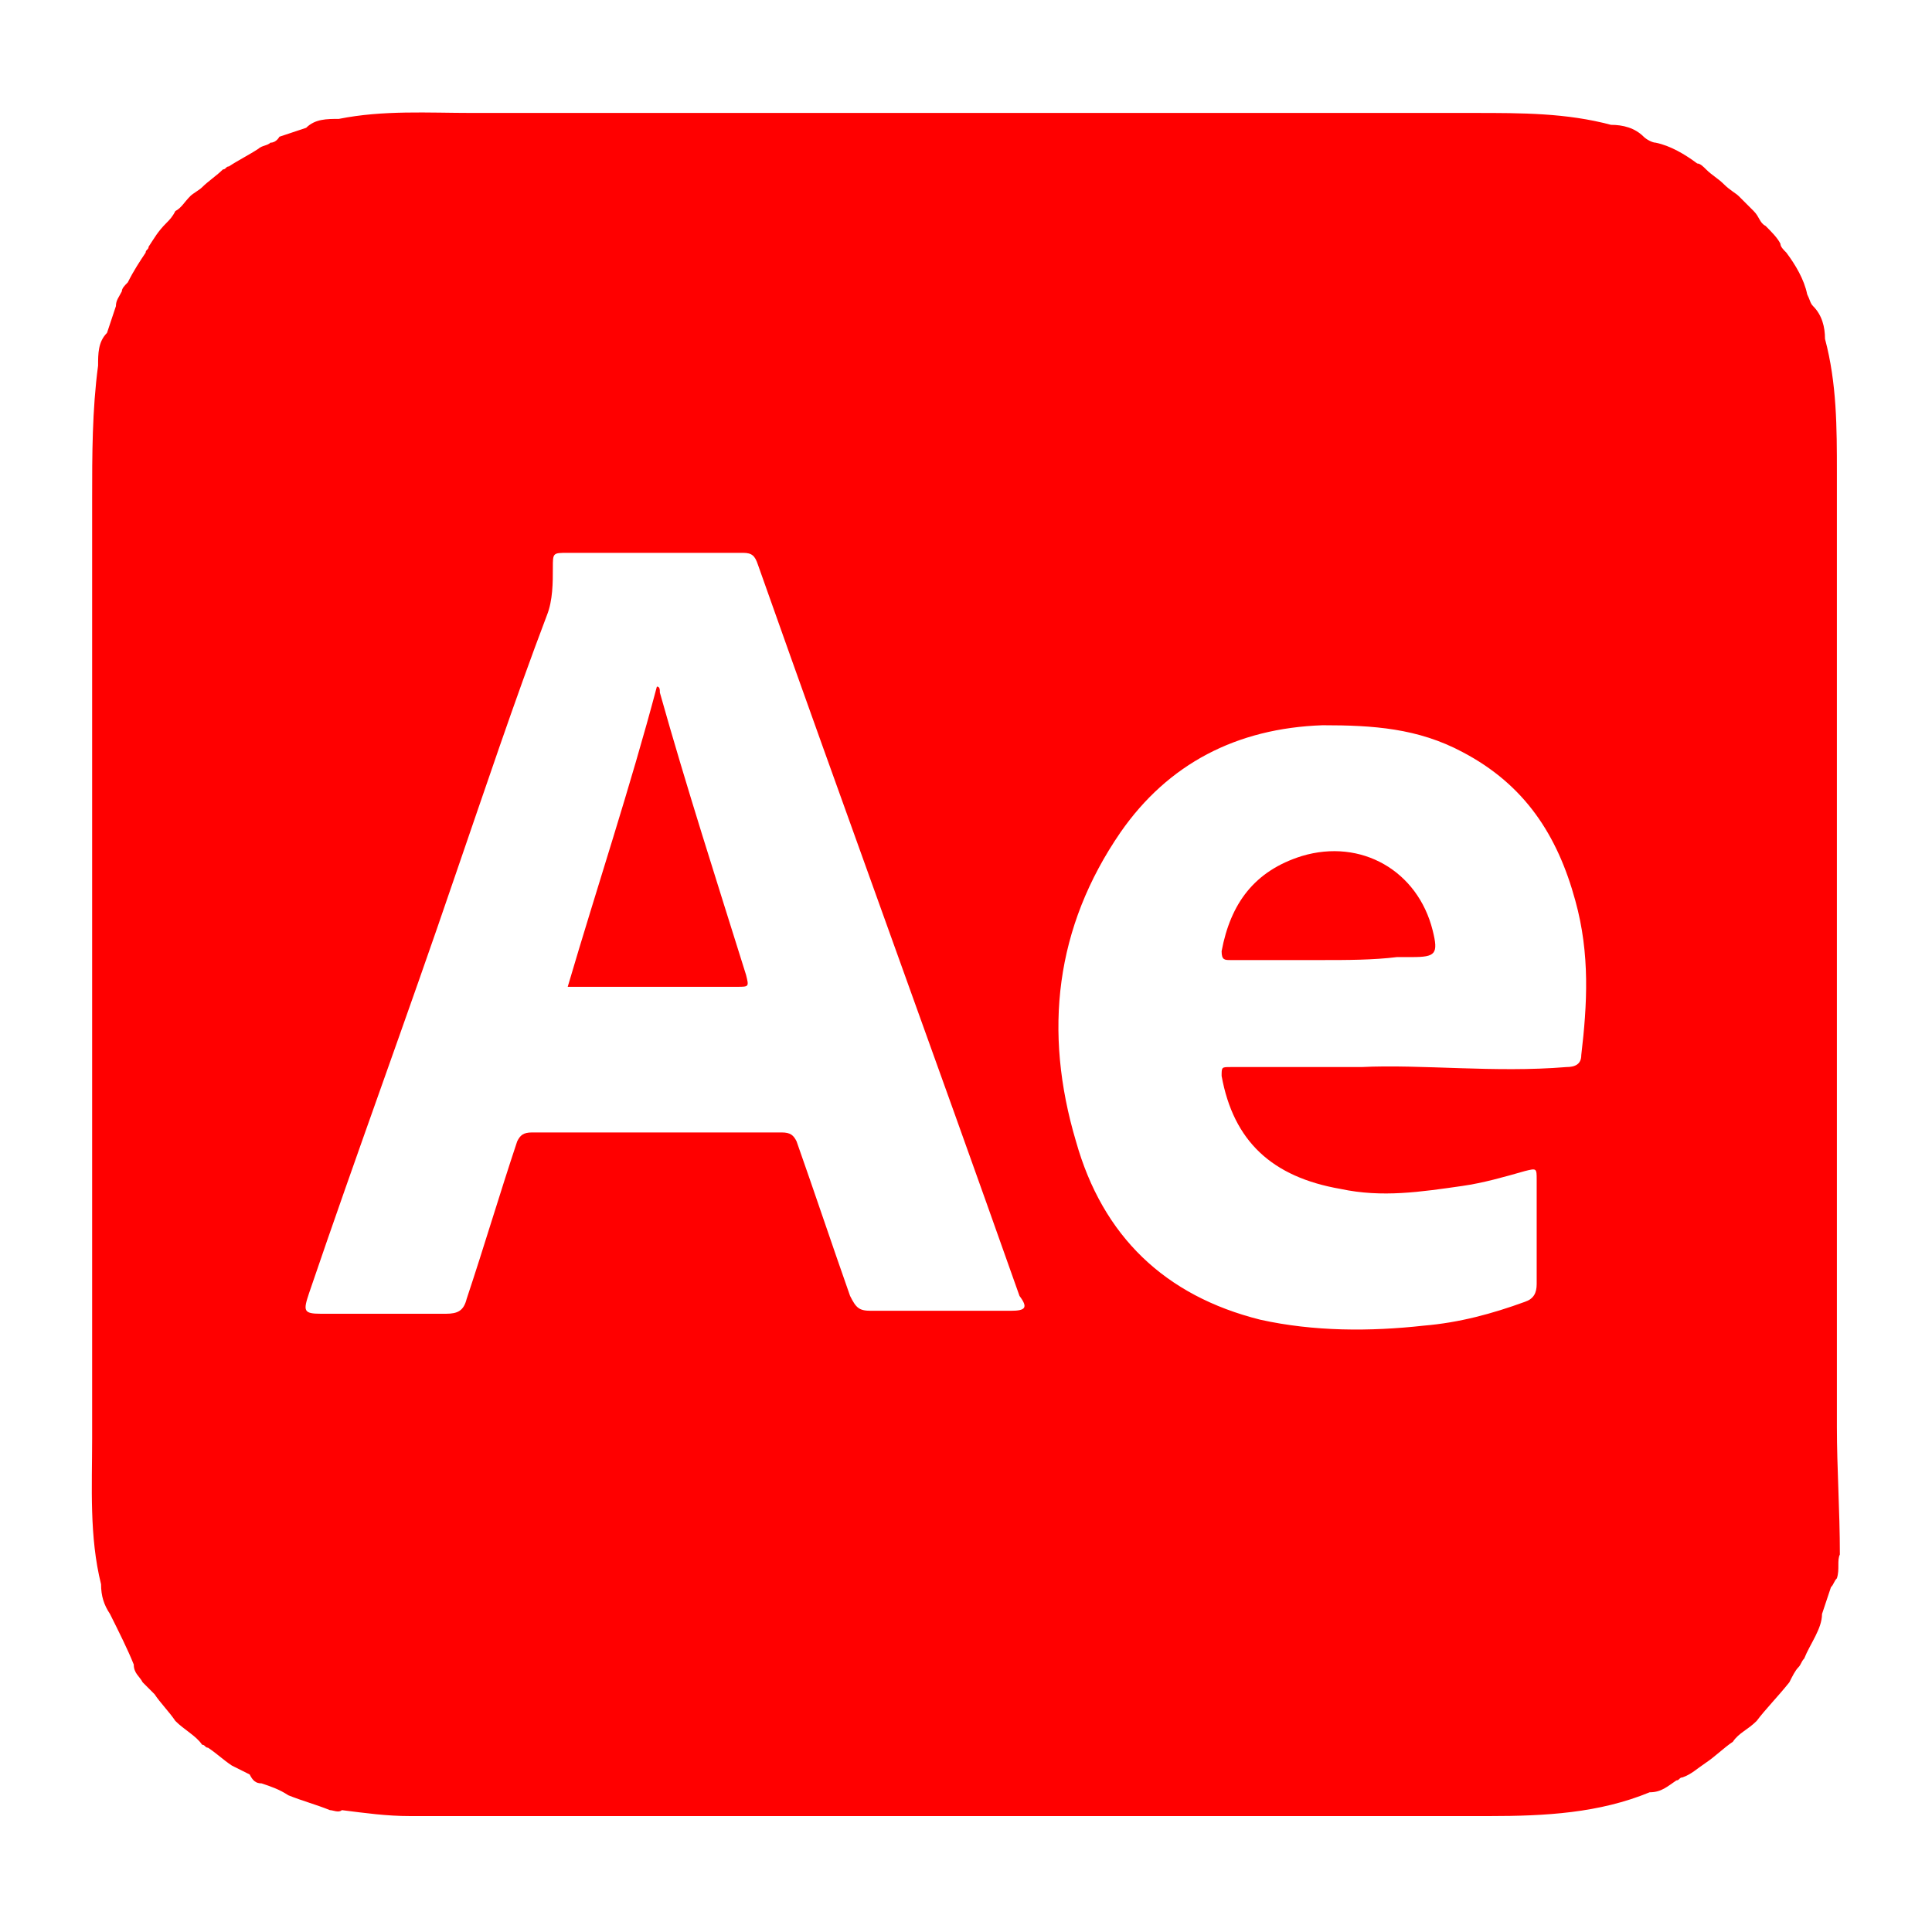 <?xml version="1.0" encoding="utf-8"?>
<!-- Generator: Adobe Illustrator 24.1.0, SVG Export Plug-In . SVG Version: 6.00 Build 0)  -->
<svg version="1.1" baseProfile="basic" id="Camada_1"
	 xmlns="http://www.w3.org/2000/svg" xmlns:xlink="http://www.w3.org/1999/xlink" x="0px" y="0px" viewBox="0 0 65 65"
	 xml:space="preserve">
<style type="text/css">
	.st0{fill:#FF0000;}
</style>
<g>
	<path class="st0" d="M61.8,48c0-10.7,0-21.4,0-32.1c0-1.5,0-3-0.4-4.5c0-0.4-0.1-0.8-0.4-1.1c-0.1-0.1-0.1-0.2-0.2-0.4
		c-0.1-0.5-0.4-1-0.7-1.4c-0.1-0.1-0.2-0.2-0.2-0.3c-0.1-0.2-0.3-0.4-0.5-0.6c-0.2-0.1-0.2-0.3-0.4-0.5c-0.2-0.2-0.4-0.4-0.5-0.5
		c-0.1-0.1-0.3-0.2-0.5-0.4c-0.2-0.2-0.4-0.3-0.6-0.5c-0.1-0.1-0.2-0.2-0.3-0.2c-0.4-0.3-0.9-0.6-1.4-0.7c-0.1,0-0.3-0.1-0.4-0.2
		c-0.3-0.3-0.7-0.4-1.1-0.4c-1.5-0.4-3-0.4-4.6-0.4c-11.2,0-22.5,0-33.7,0c-1.5,0-3-0.1-4.5,0.2c-0.4,0-0.8,0-1.1,0.3
		c-0.3,0.1-0.6,0.2-0.9,0.3C9.4,4.6,9.3,4.8,9.1,4.8C9,4.9,8.8,4.9,8.7,5c-0.3,0.2-0.7,0.4-1,0.6c-0.1,0-0.1,0.1-0.2,0.1
		C7.3,5.9,7,6.1,6.8,6.3C6.7,6.4,6.5,6.5,6.4,6.6C6.2,6.8,6.1,7,5.9,7.1C5.8,7.3,5.7,7.4,5.6,7.5C5.3,7.8,5.2,8,5,8.3
		c0,0.1-0.1,0.1-0.1,0.2c-0.2,0.3-0.4,0.6-0.6,1C4.2,9.6,4.1,9.7,4.1,9.8C4,10,3.9,10.1,3.9,10.3c-0.1,0.3-0.2,0.6-0.3,0.9
		c-0.3,0.3-0.3,0.7-0.3,1.1c-0.2,1.5-0.2,3-0.2,4.5c0,10.5,0,21.1,0,31.6c0,1.6-0.1,3.3,0.3,4.9c0,0.4,0.1,0.7,0.3,1
		c0.3,0.6,0.6,1.2,0.8,1.7c0,0.3,0.2,0.4,0.3,0.6C5,56.8,5.1,56.9,5.2,57c0.2,0.3,0.5,0.6,0.7,0.9c0.3,0.3,0.7,0.5,0.9,0.8
		c0.1,0,0.1,0.1,0.2,0.1c0.3,0.2,0.5,0.4,0.8,0.6c0.2,0.1,0.4,0.2,0.6,0.3C8.5,59.9,8.6,60,8.8,60c0.3,0.1,0.6,0.2,0.9,0.4
		c0.5,0.2,0.9,0.3,1.4,0.5c0.1,0,0.3,0.1,0.4,0c0.8,0.1,1.5,0.2,2.3,0.2c12.1,0,24.2,0,36.3,0c1.9,0,3.7-0.1,5.4-0.8
		c0.4,0,0.6-0.2,0.9-0.4c0.1,0,0.1-0.1,0.2-0.1c0.3-0.1,0.5-0.3,0.8-0.5c0.3-0.2,0.6-0.5,0.9-0.7c0.2-0.3,0.5-0.4,0.8-0.7
		c0.3-0.4,0.7-0.8,1.1-1.3c0.1-0.2,0.2-0.4,0.3-0.5c0.1-0.1,0.1-0.2,0.2-0.3c0.2-0.5,0.6-1,0.6-1.5c0.1-0.3,0.2-0.6,0.3-0.9
		c0.1-0.1,0.1-0.2,0.2-0.3c0.1-0.3,0-0.6,0.1-0.8C61.9,50.8,61.8,49.4,61.8,48z M34,44.1c-1.6,0-3.1,0-4.7,0c-0.4,0-0.5-0.1-0.7-0.5
		c-0.6-1.7-1.2-3.5-1.8-5.2c-0.1-0.2-0.2-0.3-0.5-0.3c-2.8,0-5.6,0-8.4,0c-0.3,0-0.4,0.1-0.5,0.3c-0.6,1.8-1.1,3.5-1.7,5.3
		c-0.1,0.4-0.3,0.5-0.7,0.5c-1.4,0-2.8,0-4.2,0c-0.6,0-0.6-0.1-0.4-0.7c1.6-4.7,3.3-9.3,4.9-14c1-2.9,2-5.9,3.1-8.8
		c0.2-0.5,0.2-1.1,0.2-1.6c0-0.5,0-0.5,0.5-0.5c1,0,1.9,0,2.9,0c1,0,2,0,3,0c0.3,0,0.4,0.1,0.5,0.4c2.9,8.2,5.9,16.4,8.8,24.6
		C34.6,44,34.5,44.1,34,44.1z M53.2,35.5c0,0.3-0.2,0.4-0.5,0.4c-2.4,0.2-4.9-0.1-6.9,0c-1.8,0-3.1,0-4.4,0c-0.3,0-0.3,0-0.3,0.3
		c0.4,2.2,1.7,3.4,4,3.8c1.4,0.3,2.7,0.1,4.1-0.1c0.7-0.1,1.4-0.3,2.1-0.5c0.4-0.1,0.4-0.1,0.4,0.3c0,1,0,2,0,3c0,0.2,0,0.4,0,0.5
		c0,0.3-0.1,0.5-0.4,0.6c-1.1,0.4-2.2,0.7-3.4,0.8c-1.8,0.2-3.7,0.2-5.5-0.2c-3.2-0.8-5.3-2.8-6.2-6c-1.1-3.7-0.7-7.2,1.5-10.4
		c1.6-2.3,3.9-3.5,6.8-3.6c1.7,0,3.2,0.1,4.7,0.9c2.1,1.1,3.2,2.8,3.8,5C53.5,32.1,53.4,33.8,53.2,35.5z"/>
	<path class="st0" d="M19.1,33.2c1-3.4,2.1-6.7,3-10.1c0.1,0,0.1,0.1,0.1,0.2c0.9,3.2,1.9,6.3,2.9,9.5c0.1,0.4,0.1,0.4-0.3,0.4
		c-1.8,0-3.6,0-5.5,0C19.3,33.2,19.2,33.2,19.1,33.2z"/>
	<path class="st0" d="M44.5,32.3c-1,0-2.1,0-3.1,0c-0.2,0-0.3,0-0.3-0.3c0.3-1.6,1.1-2.7,2.7-3.2c2-0.6,3.9,0.5,4.4,2.5
		c0.2,0.8,0.1,0.9-0.7,0.9c-0.2,0-0.3,0-0.5,0C46.2,32.3,45.3,32.3,44.5,32.3z"/>
</g>
</svg>
